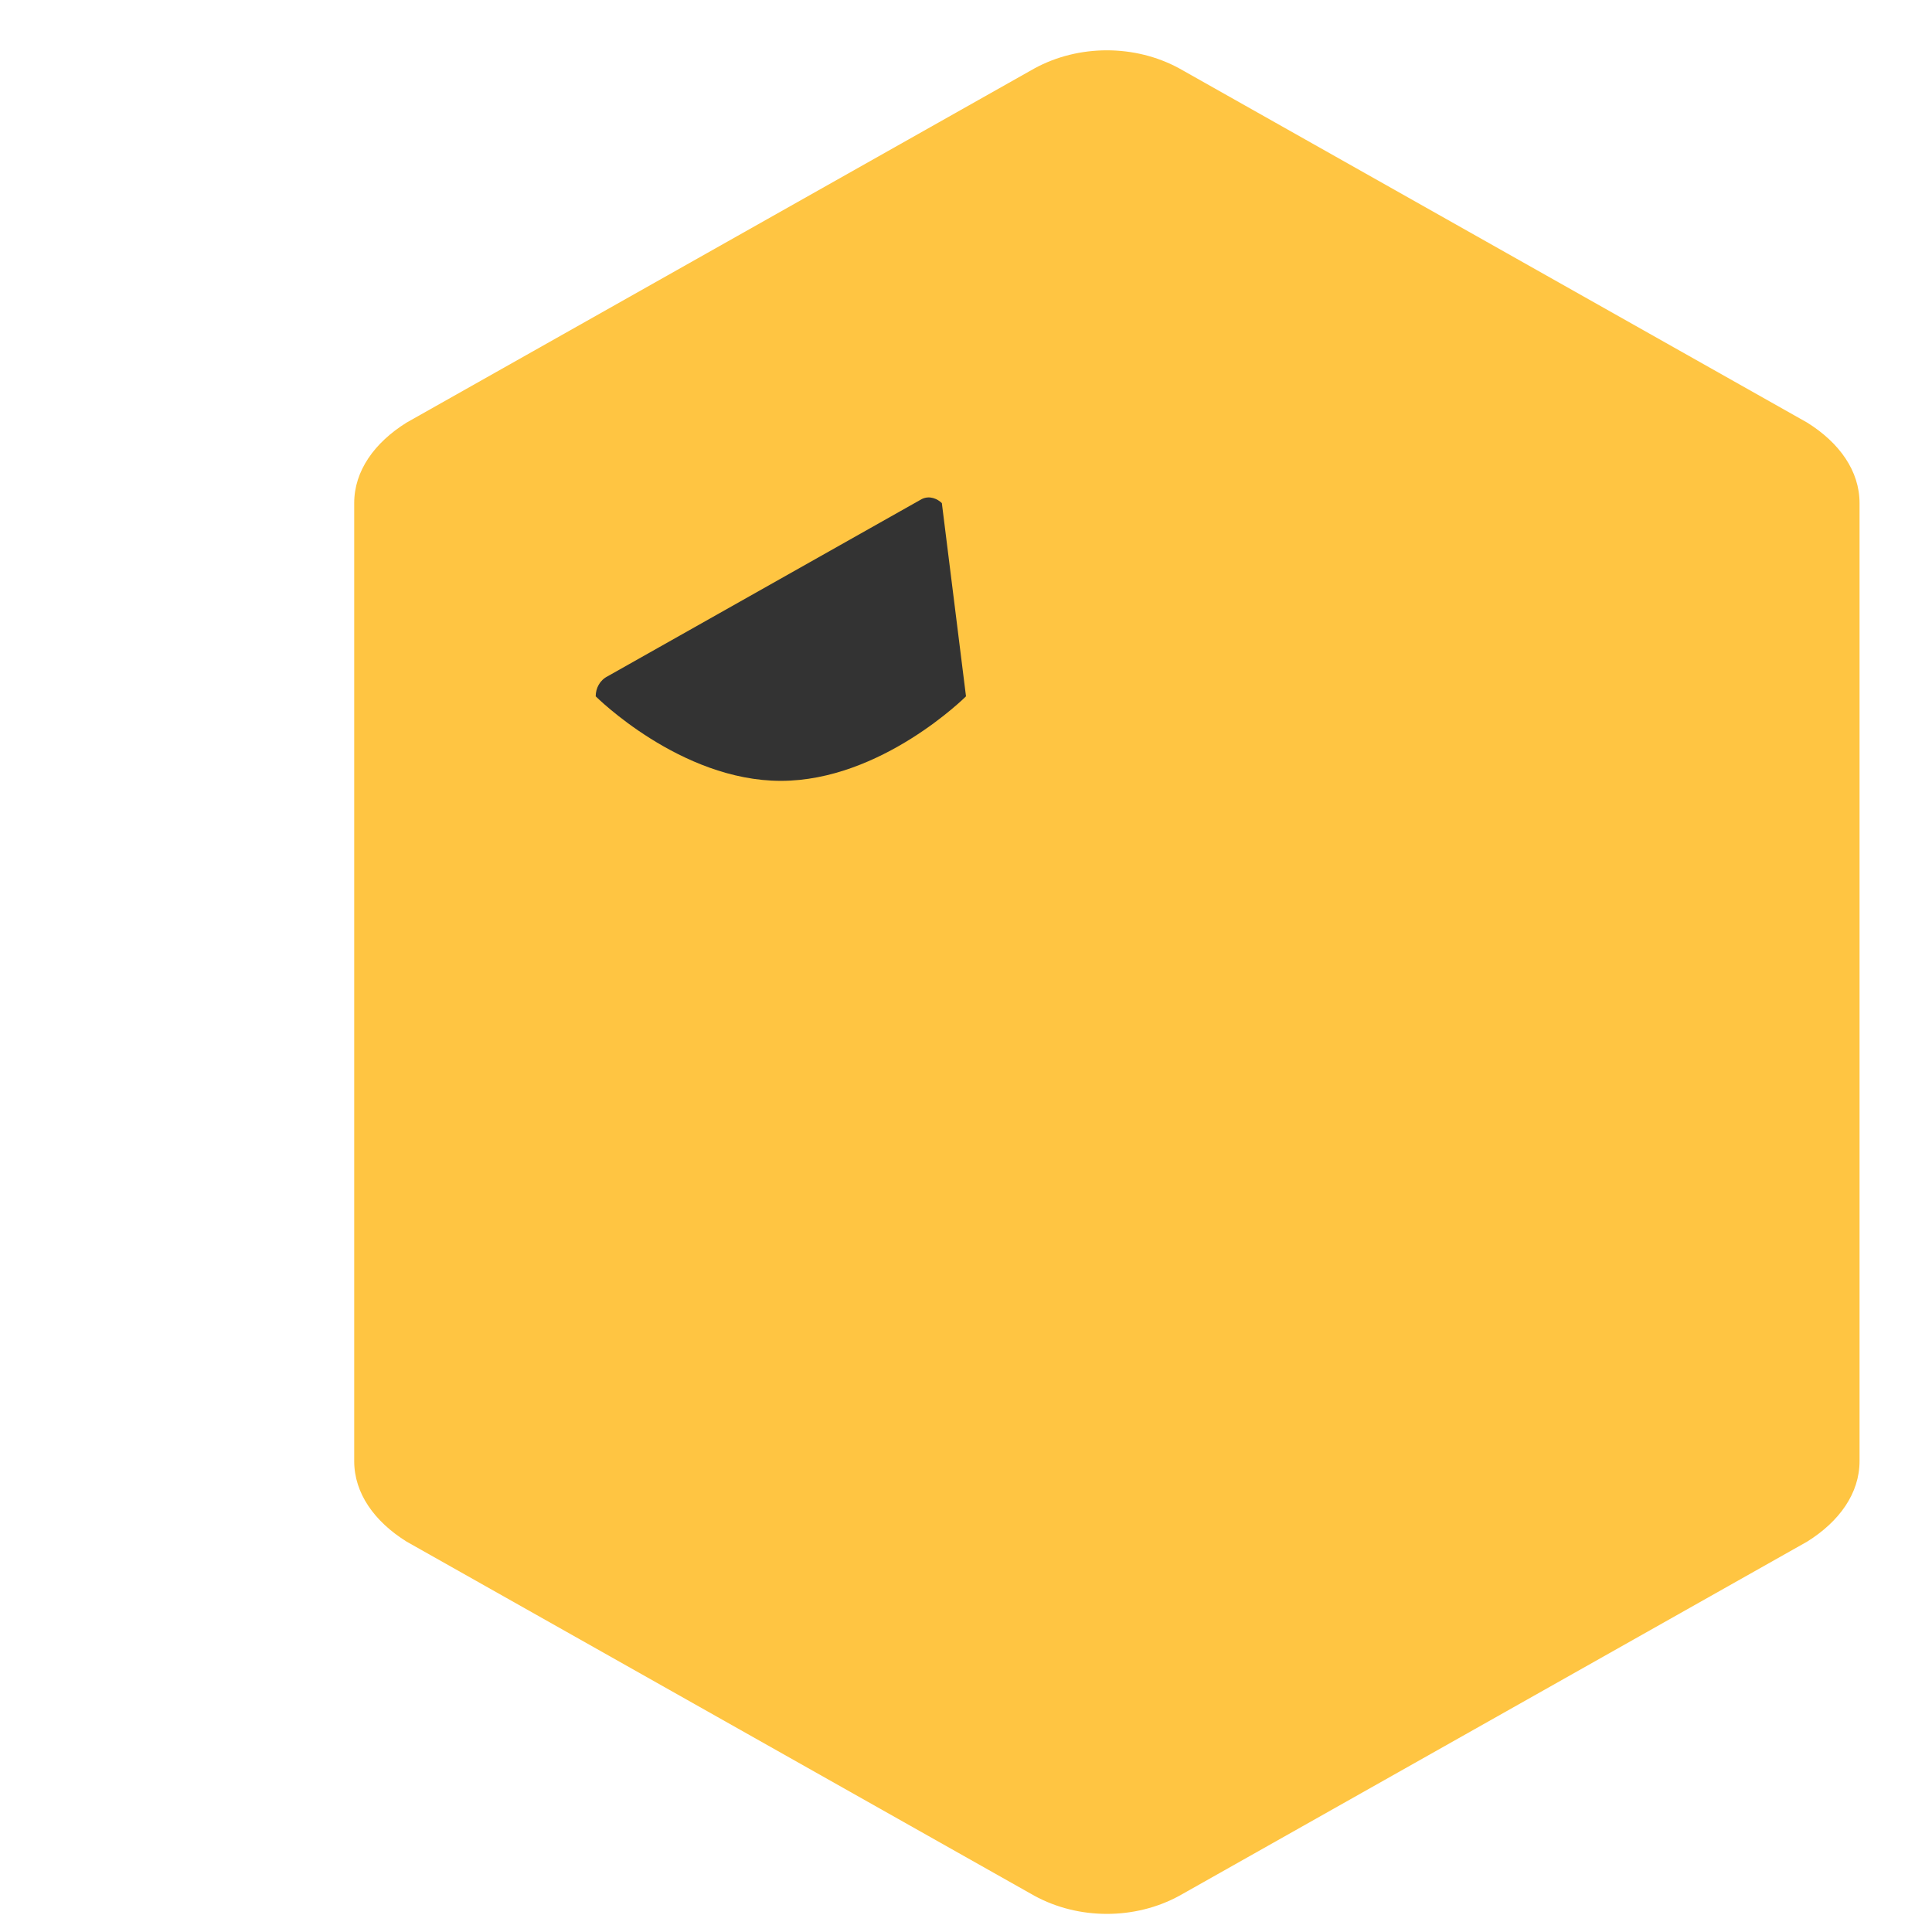 <svg xmlns="http://www.w3.org/2000/svg" width="48" height="48" viewBox="0 0 48 48">
  <path fill="#ffc542" d="M29.3,1.7c-1.1-0.6-2.5-0.6-3.6,0l-15.6,8.8c-0.8,0.5-1.3,1.2-1.3,2v23.8c0,0.8,0.5,1.5,1.3,2l15.6,8.8c1.1,0.6,2.5,0.6,3.6,0l15.6-8.8c0.8-0.5,1.3-1.2,1.3-2v-23.8c0-0.8-0.5-1.5-1.3-2l-15.6-8.8z"/>
  <path fill="#333" d="M24,17.3c0,0-2.1,2.1-4.6,2.1s-4.6-2.1-4.6-2.1c0-0.2,0.1-0.4,0.3-0.5l7.8-4.4c0.2-0.1,0.4,0,0.5,0.1z"/>

  <style>
    svg:hover path {
      fill: #f9b93e;
    }
  </style>
  <script>
	const pathPear = document.querySelector('#pear-body');
	function clickIcon() {        
        console.log("You clicked on Passion fruit Icon!");
    }
	document.addEventListener('click', clickIcon);
</script>
</svg>
